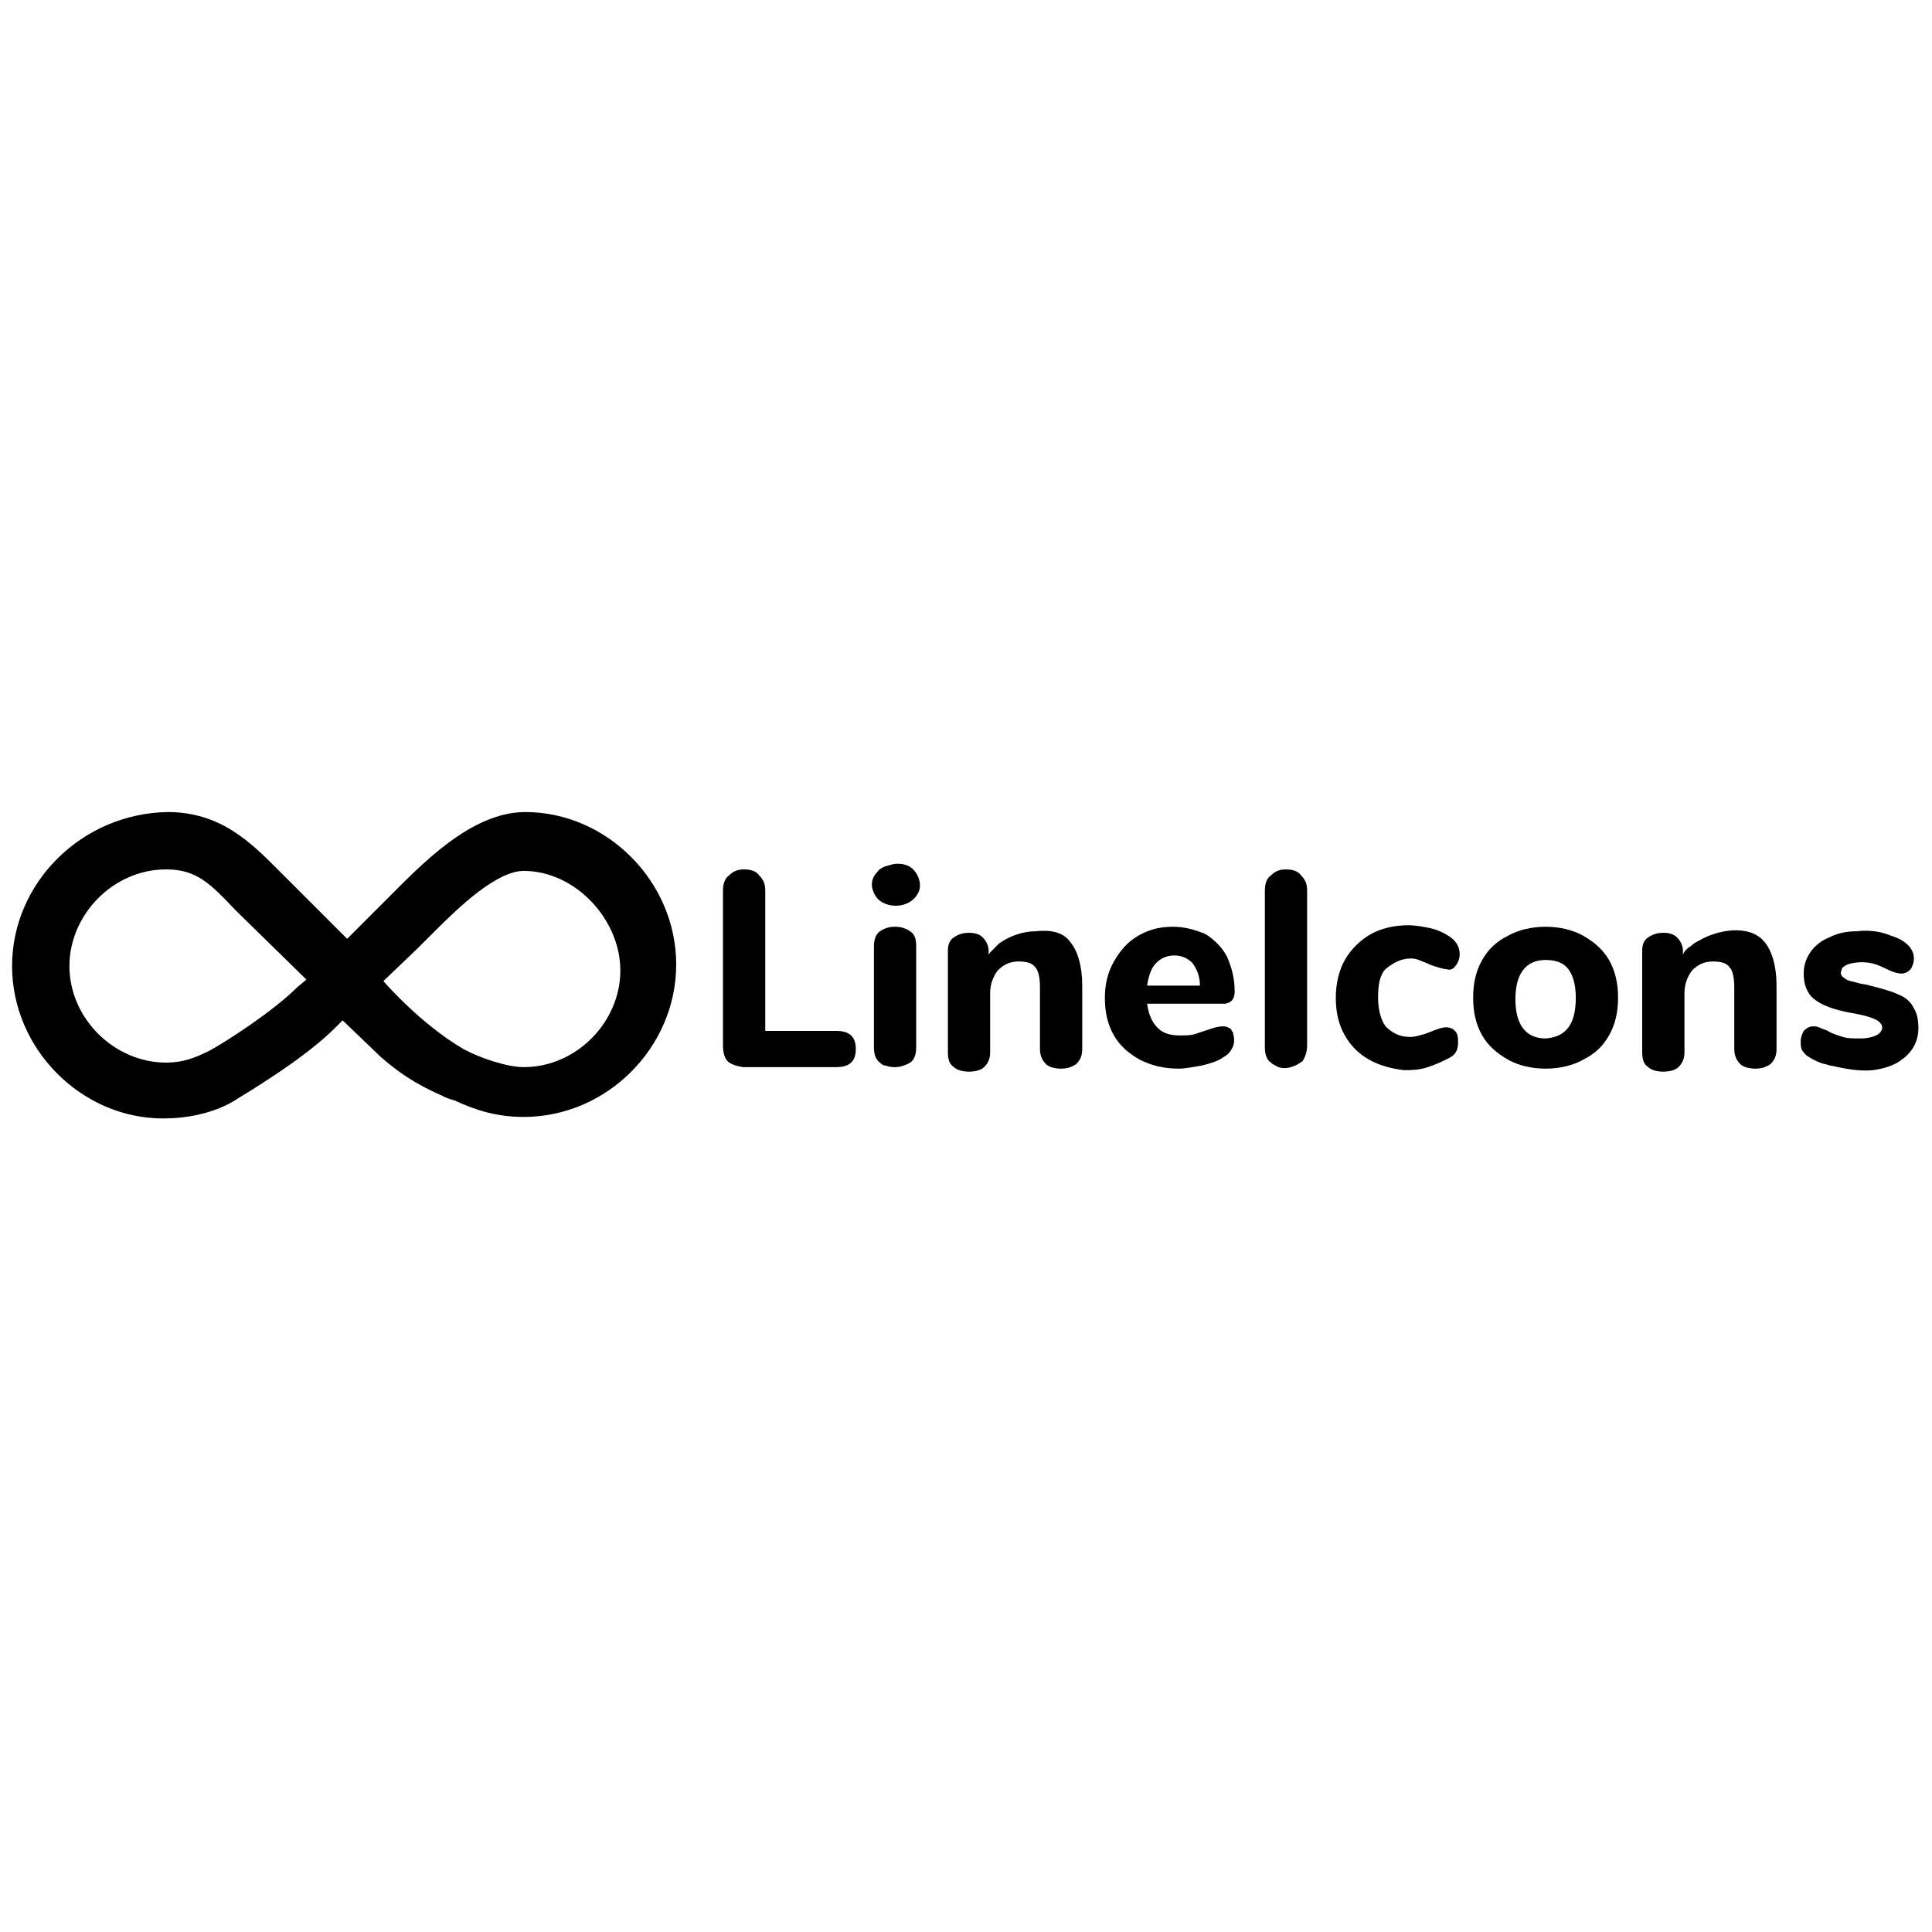 <?xml version="1.0" encoding="utf-8"?>
<!-- Generator: Adobe Illustrator 21.0.2, SVG Export Plug-In . SVG Version: 6.00 Build 0)  -->
<svg version="1.1" id="Layer_1" xmlns="http://www.w3.org/2000/svg" xmlns:xlink="http://www.w3.org/1999/xlink" x="0px" y="0px"
	 viewBox="0 0 128 128" style="enable-background:new 0 0 128 128;" xml:space="preserve">
<g>
	<path d="M29.3,72.6c0.2,0.1,0.4,0.2,0.8,0.3c1.5,0.7,2.9,1.1,4.6,1.1c5.5,0,10.1-4.6,10.1-10.1s-4.6-10.1-10-10.1
		c-3.6,0-6.9,3.5-9.1,5.7L23,62.2l-4.6-4.6c-1.8-1.8-3.8-3.8-7.3-3.8C5.4,53.9,0.8,58.5,0.8,64s4.6,10.1,10,10.1
		c1.5,0,3.2-0.3,4.6-1.1c1.3-0.8,4.8-2.9,6.8-4.9l0.5-0.5l2.5,2.4C26.9,71.5,28.2,72.1,29.3,72.6z M27.7,62.8
		c0.4-0.4,0.8-0.8,1.1-1.1c1.6-1.6,4.1-4,5.9-4c3.4,0,6.4,3.2,6.4,6.6s-2.9,6.4-6.4,6.4c-1.1,0-2.9-0.6-4-1.2
		c-2.9-1.7-5.3-4.5-5.3-4.5L27.7,62.8z M19.7,65.4C18.1,67,15,69,13.9,69.6c-1,0.5-1.8,0.8-2.9,0.8c-3.4,0-6.4-2.9-6.4-6.4
		c0-3.4,2.9-6.4,6.4-6.4c2,0,2.9,0.9,4.6,2.7l4.7,4.6L19.7,65.4z"/>
	<g>
		<path d="M48.2,70.3c-0.2-0.2-0.3-0.6-0.3-1V59c0-0.4,0.1-0.8,0.4-1c0.3-0.3,0.6-0.4,1-0.4s0.8,0.1,1,0.4c0.3,0.3,0.4,0.6,0.4,1
			v9.3h4.7c0.9,0,1.3,0.4,1.3,1.2c0,0.8-0.4,1.2-1.3,1.2h-6.2C48.7,70.6,48.4,70.5,48.2,70.3z"/>
		<path d="M58.2,59.6c-0.2-0.2-0.3-0.4-0.4-0.7c-0.1-0.4,0-0.8,0.3-1.1c0.2-0.3,0.5-0.4,0.9-0.5c0.3-0.1,0.7-0.1,1,0
			c0.7,0.2,1.1,1.1,0.9,1.7C60.5,60.1,59,60.3,58.2,59.6z M58.3,70.4c-0.3-0.2-0.4-0.6-0.4-1v-6.7c0-0.4,0.1-0.8,0.4-1
			c0.3-0.2,0.6-0.3,1-0.3s0.7,0.1,1,0.3s0.4,0.5,0.4,1v6.7c0,0.4-0.1,0.8-0.4,1c-0.5,0.3-1.1,0.4-1.6,0.2
			C58.5,70.6,58.4,70.5,58.3,70.4z"/>
		<path d="M70.9,62.4c0.5,0.6,0.8,1.6,0.8,2.9v4.2c0,0.4-0.1,0.7-0.4,1c-0.3,0.2-0.6,0.3-1,0.3s-0.8-0.1-1-0.3
			c-0.2-0.2-0.4-0.5-0.4-1v-4.1c0-0.6-0.1-1.1-0.3-1.3c-0.2-0.3-0.6-0.4-1.1-0.4c-0.6,0-1,0.2-1.4,0.6c-0.3,0.4-0.5,0.9-0.5,1.5v3.9
			c0,0.4-0.1,0.7-0.4,1c-0.2,0.2-0.6,0.3-1,0.3s-0.8-0.1-1-0.3c-0.3-0.2-0.4-0.5-0.4-1V63c0-0.4,0.1-0.7,0.4-0.9
			c0.3-0.2,0.6-0.3,1-0.3s0.7,0.1,0.9,0.3c0.2,0.2,0.4,0.5,0.4,0.9c0,0,0,0.3,0,0.3c0-0.1,0.1-0.2,0.1-0.2c0.1-0.1,0.1-0.1,0.2-0.2
			c0.1-0.1,0.3-0.3,0.4-0.4c0.7-0.5,1.6-0.8,2.4-0.8C69.5,61.6,70.4,61.7,70.9,62.4z"/>
		<path d="M81.6,68.3c0.1,0.1,0.1,0.1,0.1,0.2c0.1,0.3,0.1,0.7-0.1,1c-0.2,0.4-0.5,0.5-0.8,0.7c-0.4,0.2-0.8,0.3-1.2,0.4
			c-0.6,0.1-1.1,0.2-1.5,0.2c-1,0-1.8-0.2-2.6-0.6c-0.7-0.4-1.3-0.9-1.7-1.6c-0.4-0.7-0.6-1.5-0.6-2.5c0-0.9,0.2-1.7,0.6-2.4
			s0.9-1.3,1.6-1.7s1.4-0.6,2.3-0.6c0.8,0,1.5,0.2,2.2,0.5c0.6,0.4,1.1,0.9,1.4,1.5c0.3,0.7,0.5,1.4,0.5,2.3c0,0.3-0.1,0.5-0.2,0.6
			s-0.3,0.2-0.5,0.2H76c0.1,0.7,0.3,1.2,0.7,1.6s0.9,0.5,1.5,0.5c0.4,0,0.7,0,1-0.1s0.6-0.2,0.9-0.3c0.3-0.1,0.6-0.2,0.9-0.2
			c0.1,0,0.3,0,0.4,0.1C81.5,68.1,81.6,68.2,81.6,68.3z M76.6,63.8c-0.3,0.3-0.5,0.8-0.6,1.5h3.5c0-0.6-0.2-1.1-0.5-1.5
			c-0.3-0.3-0.7-0.5-1.2-0.5C77.3,63.3,76.9,63.5,76.6,63.8z"/>
		<path d="M84.2,70.4c-0.3-0.2-0.4-0.6-0.4-1V59c0-0.4,0.1-0.8,0.4-1c0.3-0.3,0.6-0.4,1-0.4s0.8,0.1,1,0.4c0.3,0.3,0.4,0.6,0.4,1
			c0,0,0,10.3,0,10.3c0,0.3-0.1,0.7-0.3,1c-0.4,0.3-1,0.6-1.6,0.4C84.5,70.6,84.3,70.5,84.2,70.4z"/>
		<path d="M90.7,70.2c-0.7-0.4-1.2-0.9-1.6-1.6s-0.6-1.5-0.6-2.5c0-0.9,0.2-1.8,0.6-2.5c0.4-0.7,1-1.3,1.7-1.7s1.6-0.6,2.5-0.6
			c0.5,0,1,0.1,1.5,0.2c0.4,0.1,0.9,0.3,1.3,0.6c0.6,0.4,0.8,1.2,0.4,1.8c-0.1,0.1-0.1,0.2-0.3,0.3c-0.2,0.1-0.3,0-0.5,0
			c-0.4-0.1-0.8-0.2-1.2-0.4c-0.3-0.1-0.6-0.3-1-0.3c-0.7,0-1.2,0.3-1.7,0.7c-0.4,0.4-0.5,1.1-0.5,1.9s0.2,1.5,0.5,1.9
			c0.4,0.4,0.9,0.7,1.6,0.7c0.4,0,0.6-0.1,1-0.2c0.3-0.1,0.5-0.2,0.8-0.3c0.5-0.2,0.9-0.2,1.2,0.1c0.2,0.2,0.2,0.5,0.2,0.8
			c0,0.5-0.2,0.8-0.6,1s-0.8,0.4-1.4,0.6s-1.1,0.2-1.6,0.2C92.2,70.8,91.4,70.6,90.7,70.2z"/>
		<path d="M99.9,70.2c-0.7-0.4-1.3-0.9-1.7-1.6s-0.6-1.5-0.6-2.5s0.2-1.8,0.6-2.5c0.4-0.7,0.9-1.2,1.7-1.6c0.7-0.4,1.6-0.6,2.5-0.6
			s1.8,0.2,2.5,0.6c0.7,0.4,1.3,0.9,1.7,1.6c0.4,0.7,0.6,1.5,0.6,2.5s-0.2,1.8-0.6,2.5s-0.9,1.2-1.7,1.6c-0.7,0.4-1.6,0.6-2.5,0.6
			S100.6,70.6,99.9,70.2z M104.4,66.1c0-0.9-0.2-1.5-0.5-1.9s-0.8-0.6-1.5-0.6c-1.3,0-2,0.9-2,2.6s0.7,2.6,2,2.6
			C103.8,68.7,104.4,67.8,104.4,66.1z"/>
		<path d="M116.9,62.4c0.5,0.6,0.8,1.6,0.8,2.9v4.2c0,0.4-0.1,0.7-0.4,1c-0.3,0.2-0.6,0.3-1,0.3s-0.8-0.1-1-0.3
			c-0.2-0.2-0.4-0.5-0.4-1v-4.1c0-0.6-0.1-1.1-0.3-1.3c-0.2-0.3-0.6-0.4-1.1-0.4c-0.6,0-1,0.2-1.4,0.6c-0.3,0.4-0.5,0.9-0.5,1.5v3.9
			c0,0.4-0.1,0.7-0.4,1c-0.2,0.2-0.6,0.3-1,0.3s-0.8-0.1-1-0.3c-0.3-0.2-0.4-0.5-0.4-1V63c0-0.4,0.1-0.7,0.4-0.9s0.6-0.3,1-0.3
			s0.7,0.1,0.9,0.3c0.2,0.2,0.4,0.5,0.4,0.9c0,0,0,0.3,0,0.3c0-0.2,0.3-0.5,0.5-0.6c0.2-0.2,0.4-0.3,0.6-0.4
			C113.8,61.6,115.9,61.2,116.9,62.4z"/>
		<path d="M121.3,70.6c-0.1,0-0.3-0.1-0.4-0.1c-0.4-0.1-0.8-0.3-1.1-0.5c-0.2-0.1-0.3-0.3-0.4-0.4c-0.1-0.2-0.1-0.4-0.1-0.6
			c0-0.3,0.1-0.5,0.2-0.7c0.2-0.2,0.4-0.3,0.6-0.3s0.3,0,0.5,0.1s0.3,0.1,0.5,0.2c0.3,0.2,0.7,0.3,1,0.4s0.7,0.1,1.2,0.1
			c0.4,0,0.8-0.1,1-0.2s0.4-0.3,0.4-0.5s-0.1-0.3-0.2-0.4s-0.3-0.2-0.6-0.3c-0.3-0.1-0.7-0.2-1.3-0.3c-1.1-0.2-1.9-0.5-2.4-0.9
			s-0.7-1-0.7-1.7c0-1.1,0.7-2,1.7-2.4c0.6-0.3,1.2-0.4,1.8-0.4c0.8-0.1,1.6,0,2.3,0.3c0.7,0.2,1.5,0.7,1.5,1.5
			c0,0.3-0.1,0.5-0.2,0.7c-0.2,0.2-0.4,0.3-0.6,0.3c-0.6,0-1.1-0.4-1.7-0.6c-0.6-0.2-1.3-0.2-1.9,0c-0.2,0.1-0.4,0.2-0.4,0.4
			c-0.1,0.2,0,0.4,0.2,0.5c0.2,0.2,0.5,0.2,0.8,0.3c0.3,0.1,0.6,0.1,0.9,0.2c0.8,0.2,1.5,0.4,1.9,0.6c0.5,0.2,0.8,0.5,1,0.9
			c0.2,0.3,0.3,0.8,0.3,1.3c0,0.9-0.4,1.6-1.1,2.1c-0.5,0.4-1.2,0.6-1.9,0.7C123.2,71,122.2,70.8,121.3,70.6z"/>
	</g>
</g>
</svg>
